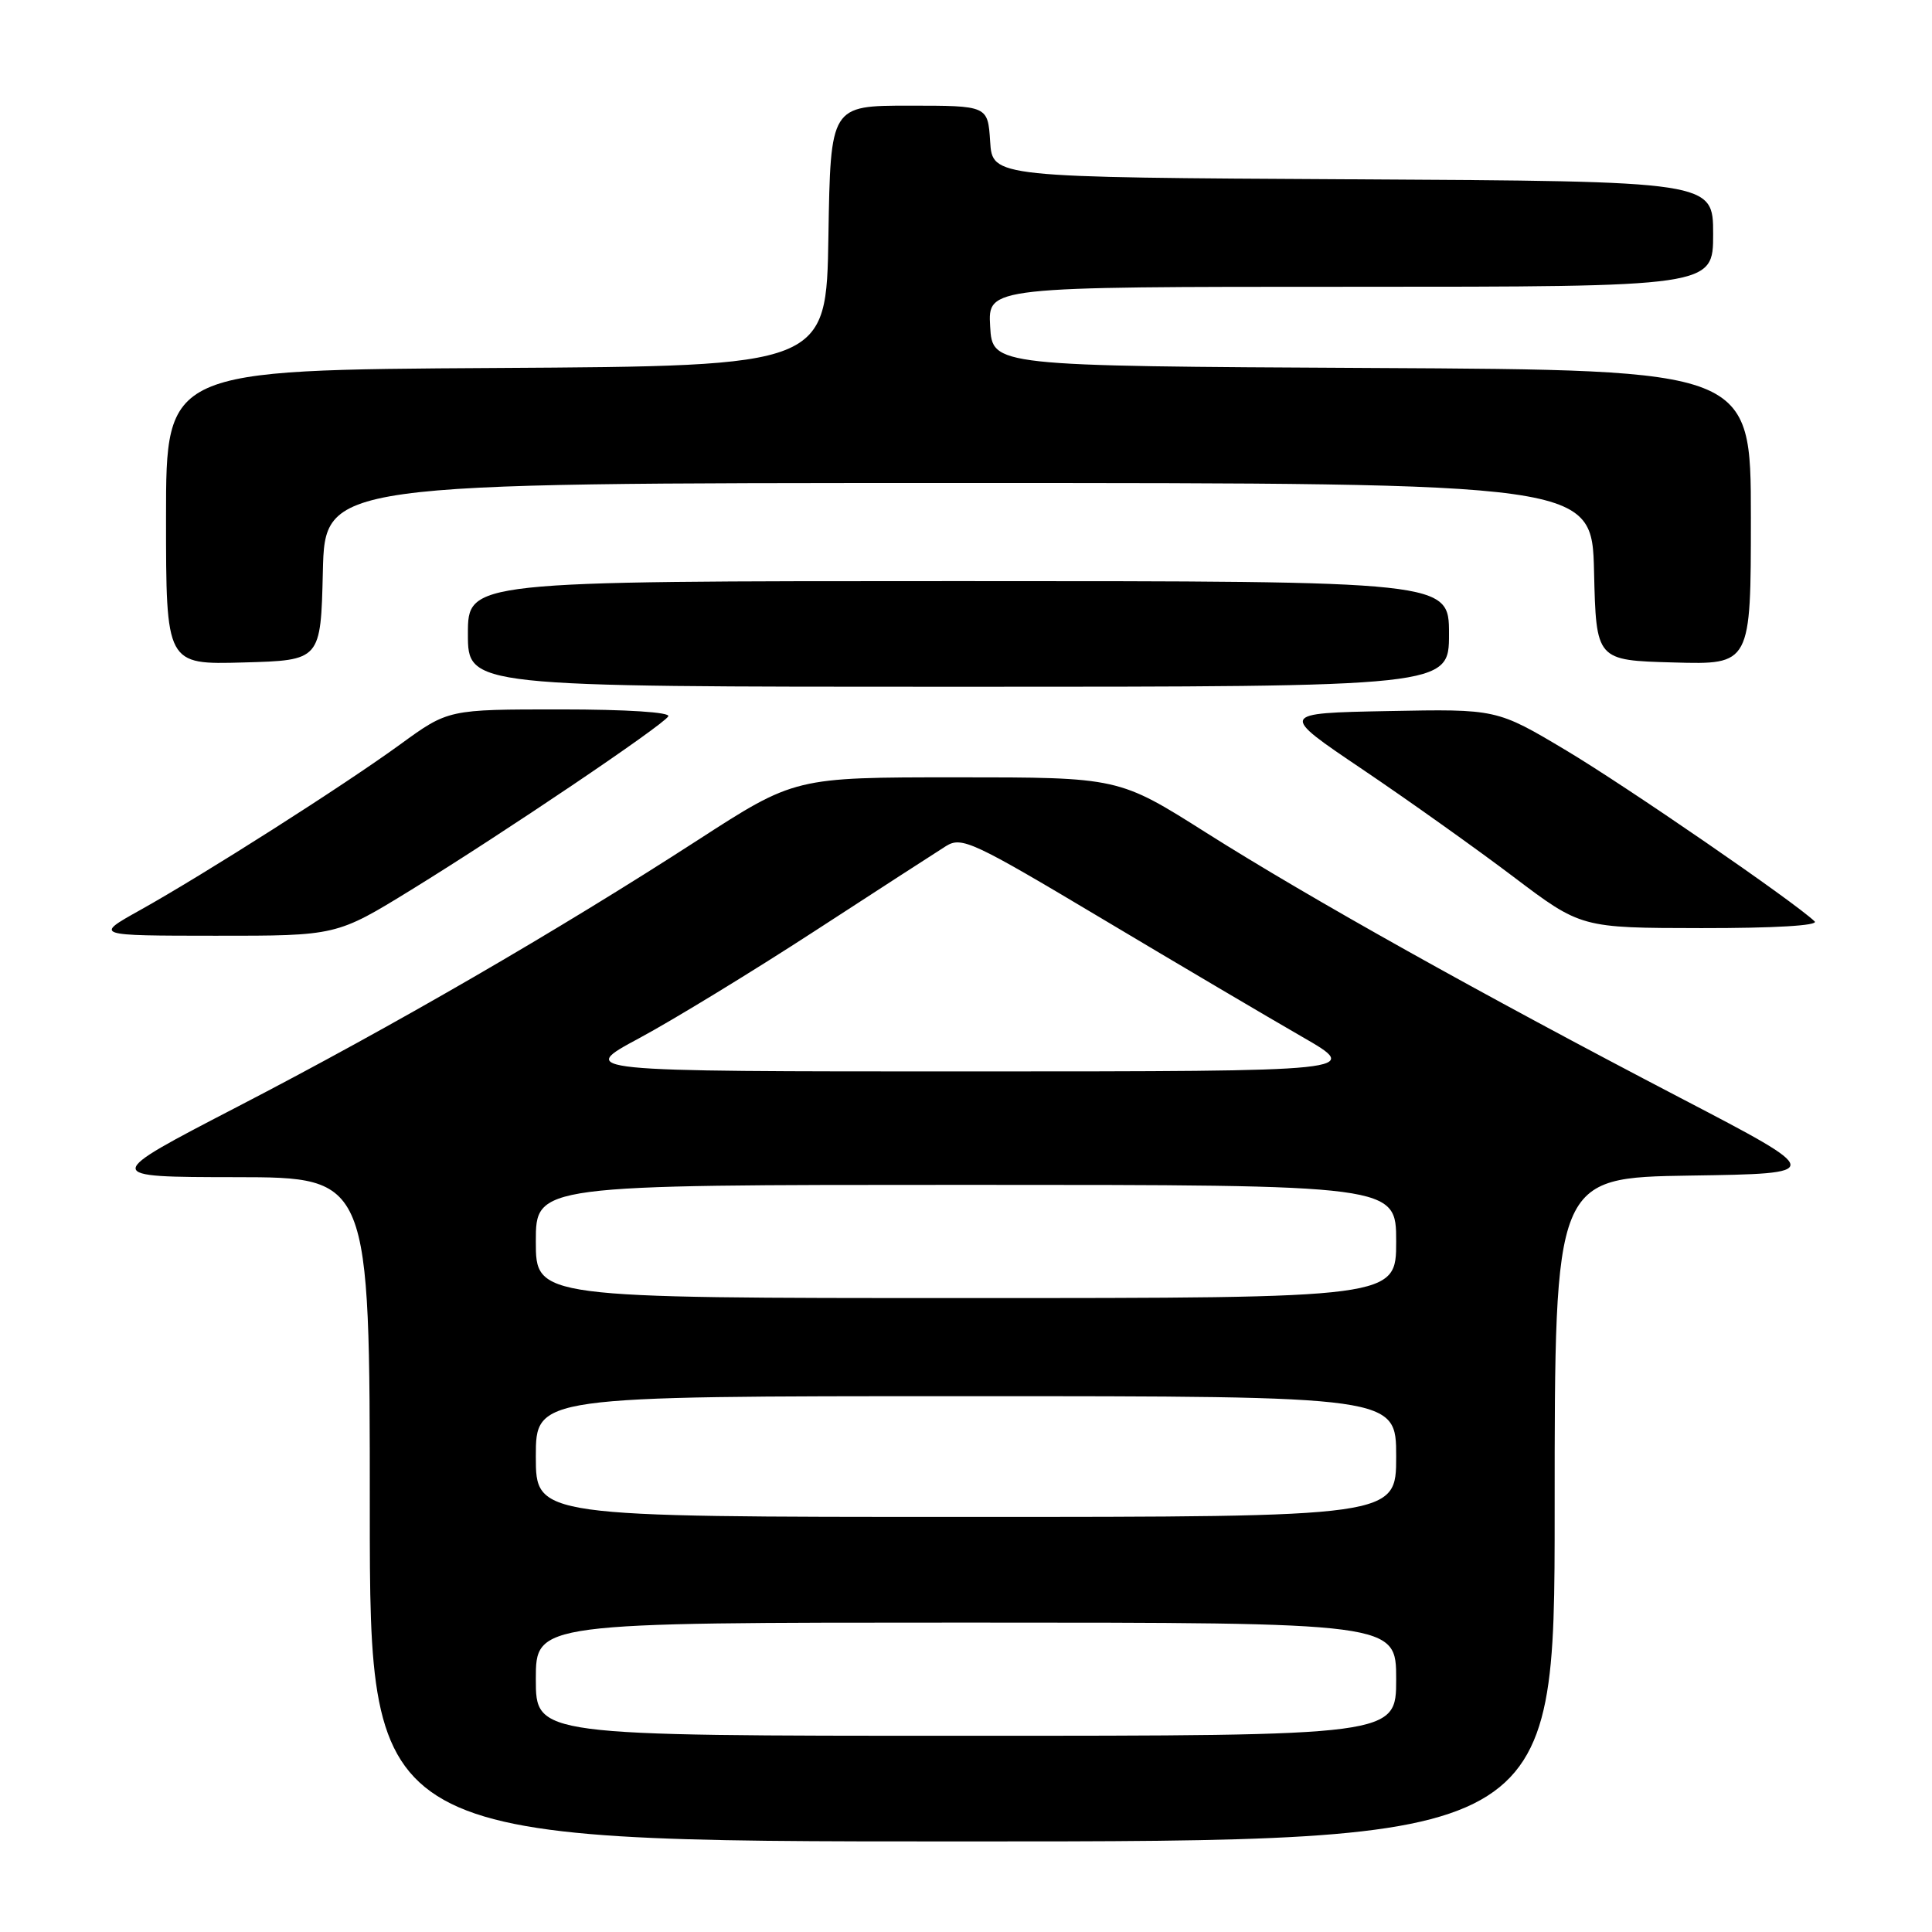<?xml version="1.0" encoding="UTF-8" standalone="no"?>
<!DOCTYPE svg PUBLIC "-//W3C//DTD SVG 1.1//EN" "http://www.w3.org/Graphics/SVG/1.1/DTD/svg11.dtd" >
<svg xmlns="http://www.w3.org/2000/svg" xmlns:xlink="http://www.w3.org/1999/xlink" version="1.1" viewBox="0 0 256 256">
 <g >
 <path fill="currentColor"
d=" M 206.00 200.02 C 206.00 156.05 206.00 156.05 223.94 155.77 C 241.88 155.50 241.88 155.50 222.70 145.50 C 196.19 131.68 173.64 119.07 159.86 110.36 C 148.23 103.00 148.23 103.00 126.77 103.00 C 105.32 103.00 105.32 103.00 92.41 111.35 C 73.77 123.40 52.11 135.95 31.50 146.63 C 13.50 155.96 13.50 155.96 31.25 155.98 C 49.00 156.00 49.00 156.00 49.00 200.00 C 49.00 244.00 49.00 244.00 127.50 244.00 C 206.00 244.00 206.00 244.00 206.00 200.02 Z  M 54.55 117.87 C 66.78 110.34 87.78 96.17 88.55 94.92 C 88.89 94.38 83.04 94.00 74.26 94.00 C 59.40 94.00 59.40 94.00 53.04 98.63 C 45.59 104.05 27.07 115.85 18.50 120.63 C 12.50 123.98 12.50 123.98 28.55 123.99 C 44.59 124.00 44.59 124.00 54.55 117.87 Z  M 240.45 122.09 C 237.77 119.51 215.54 104.22 207.52 99.43 C 198.32 93.94 198.32 93.94 183.91 94.22 C 169.50 94.50 169.50 94.50 180.50 101.92 C 186.55 106.00 195.55 112.41 200.50 116.15 C 209.50 122.96 209.50 122.96 225.45 122.98 C 235.09 122.99 241.02 122.64 240.45 122.09 Z  M 192.00 84.00 C 192.00 77.00 192.00 77.00 127.00 77.00 C 62.00 77.00 62.00 77.00 62.00 84.00 C 62.00 91.00 62.00 91.00 127.00 91.00 C 192.00 91.00 192.00 91.00 192.00 84.00 Z  M 42.78 75.75 C 43.06 64.00 43.06 64.00 127.00 64.00 C 210.94 64.00 210.94 64.00 211.22 75.75 C 211.50 87.50 211.50 87.50 221.75 87.78 C 232.00 88.07 232.00 88.07 232.00 68.54 C 232.00 49.02 232.00 49.02 181.75 48.76 C 131.50 48.50 131.50 48.50 131.20 43.25 C 130.90 38.00 130.90 38.00 178.95 38.00 C 227.00 38.00 227.00 38.00 227.00 31.01 C 227.00 24.02 227.00 24.02 179.25 23.76 C 131.50 23.50 131.50 23.50 131.20 18.75 C 130.89 14.00 130.89 14.00 120.47 14.00 C 110.05 14.00 110.05 14.00 109.77 31.25 C 109.50 48.50 109.50 48.50 65.75 48.76 C 22.00 49.02 22.00 49.02 22.00 68.55 C 22.00 88.07 22.00 88.07 32.25 87.78 C 42.50 87.50 42.50 87.50 42.78 75.75 Z  M 71.00 222.50 C 71.00 215.00 71.00 215.00 128.00 215.00 C 185.00 215.00 185.00 215.00 185.00 222.50 C 185.00 230.00 185.00 230.00 128.00 230.00 C 71.00 230.00 71.00 230.00 71.00 222.50 Z  M 71.00 193.00 C 71.00 185.00 71.00 185.00 128.00 185.00 C 185.00 185.00 185.00 185.00 185.00 193.00 C 185.00 201.00 185.00 201.00 128.00 201.00 C 71.00 201.00 71.00 201.00 71.00 193.00 Z  M 71.00 164.50 C 71.00 157.00 71.00 157.00 128.00 157.00 C 185.00 157.00 185.00 157.00 185.00 164.50 C 185.00 172.00 185.00 172.00 128.00 172.00 C 71.00 172.00 71.00 172.00 71.00 164.50 Z  M 84.69 137.57 C 89.19 135.15 99.68 128.75 108.00 123.34 C 116.32 117.93 124.13 112.88 125.35 112.11 C 127.43 110.82 128.87 111.49 146.04 121.74 C 156.19 127.80 168.10 134.83 172.50 137.36 C 180.50 141.96 180.50 141.96 128.50 141.97 C 76.50 141.97 76.50 141.97 84.69 137.57 Z "/>
</g>
</svg>